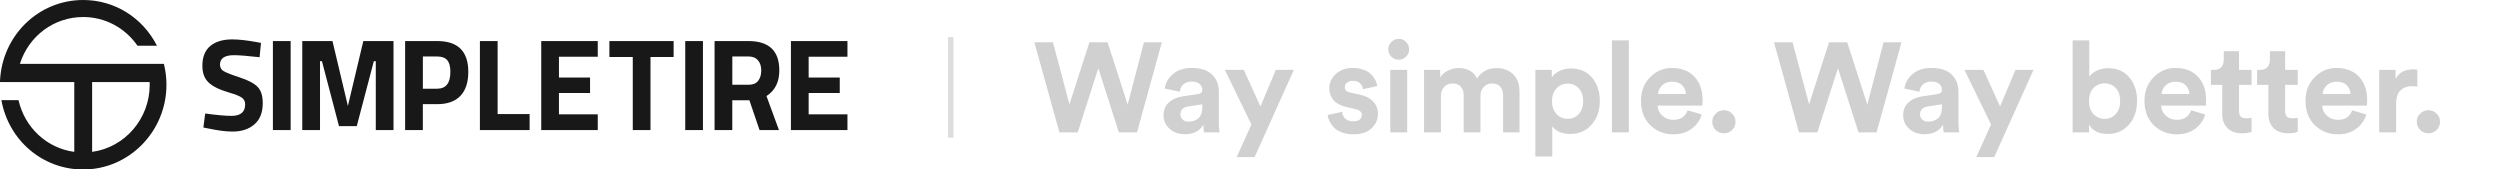 <svg width="472" height="32" viewBox="0 0 472 32" fill="none" xmlns="http://www.w3.org/2000/svg">
<path fill-rule="evenodd" clip-rule="evenodd" d="M17.393 15.488V28.674C23.604 27.822 28.265 22.408 28.265 16.004C28.265 15.832 28.262 15.66 28.255 15.488H17.393ZM30.94 12.058L30.97 12.177C31.274 13.418 31.427 14.705 31.427 16.004C31.422 24.825 24.368 32 15.705 32C8.05 32 1.632 26.515 0.262 18.908H3.494C4.673 24.084 8.831 27.966 14.021 28.674V15.488H0V15.332C0.363 6.72 7.261 0 15.705 0C21.624 0 26.922 3.303 29.639 8.639H25.963C23.607 5.234 19.819 3.215 15.705 3.215C10.214 3.215 5.439 6.758 3.756 12.053L30.94 12.058ZM44.177 10.418C42.414 10.418 41.534 11.012 41.534 12.197C41.534 12.728 41.752 13.128 42.187 13.406C42.622 13.684 43.648 14.091 45.253 14.614C46.865 15.145 47.992 15.736 48.637 16.403C49.285 17.07 49.607 18.096 49.607 19.482C49.607 21.243 49.082 22.578 48.029 23.483C46.976 24.39 45.604 24.84 43.908 24.84C42.647 24.84 41.102 24.64 39.274 24.246L38.399 24.074L38.74 21.43C40.909 21.726 42.565 21.875 43.715 21.875C45.428 21.875 46.286 21.15 46.286 19.696C46.286 19.171 46.086 18.756 45.69 18.458C45.295 18.162 44.508 17.841 43.327 17.495C41.453 16.954 40.125 16.305 39.361 15.556C38.592 14.808 38.206 13.767 38.206 12.432C38.206 10.752 38.708 9.503 39.712 8.674C40.716 7.848 42.088 7.438 43.838 7.438C45.038 7.438 46.556 7.603 48.4 7.934L49.275 8.106L49.008 10.802C46.726 10.55 45.114 10.418 44.177 10.418ZM122.812 10.767V24.557H119.467V10.767H115.051V7.752H127.181V10.767H122.812ZM51.523 7.752H54.875V24.557H51.523V7.752ZM70.948 24.557V11.553H70.58L67.356 23.816H64.004L60.782 11.553H60.419V24.557H57.068V7.752H62.772L65.682 20.007L68.595 7.752H74.294V24.557H70.948ZM79.837 16.747H82.532C84.193 16.747 85.029 15.693 85.031 13.575C85.031 12.539 84.824 11.796 84.423 11.341C84.02 10.891 83.39 10.663 82.532 10.663H79.837V16.747ZM76.487 7.752H82.554C86.468 7.752 88.426 9.695 88.414 13.59C88.414 15.551 87.919 17.055 86.925 18.099C85.931 19.14 84.47 19.666 82.547 19.666H79.832V24.557H76.487V7.752ZM90.607 24.557V7.752H93.952V21.541H99.992V24.557H90.607ZM112.858 24.557V21.592H105.53V17.563H111.402V14.644H105.53V10.716H112.858V7.752H102.185V24.557H112.858ZM132.717 7.752H129.372V24.557H132.717V7.752ZM141.368 15.999C142.159 15.999 142.75 15.754 143.141 15.258C143.531 14.763 143.722 14.113 143.722 13.307C143.722 12.503 143.516 11.859 143.104 11.381C142.691 10.903 142.095 10.663 141.318 10.663H138.262V15.999H141.368ZM141.311 7.752C145.193 7.752 147.134 9.599 147.134 13.287C147.141 15.476 146.332 17.096 144.713 18.134L147.067 24.559H143.403L141.484 18.925H138.255V24.557H134.91V7.752H141.311ZM160 21.592V24.557H149.327V7.752H160V10.716H152.672V14.644H158.546V17.563H152.672V21.592H160Z" fill="#181818"/>
<line x1="179.5" y1="7" x2="179.5" y2="26" stroke="#181818" stroke-opacity="0.15"/>
<path d="M212.904 19.744L215.976 7.984H219.36L214.656 25H211.248L207.36 12.88L203.472 25H200.016L195.288 7.984H198.792L201.912 19.696L205.68 7.984H209.112L212.904 19.744ZM219.674 21.784C219.674 20.776 220.002 19.968 220.658 19.36C221.314 18.752 222.162 18.368 223.202 18.208L226.106 17.776C226.698 17.696 226.994 17.416 226.994 16.936C226.994 16.488 226.818 16.12 226.466 15.832C226.13 15.544 225.642 15.4 225.002 15.4C224.33 15.4 223.794 15.584 223.394 15.952C223.01 16.32 222.794 16.776 222.746 17.32L219.914 16.72C220.026 15.696 220.53 14.792 221.426 14.008C222.322 13.224 223.506 12.832 224.978 12.832C226.738 12.832 228.034 13.256 228.866 14.104C229.698 14.936 230.114 16.008 230.114 17.32V23.128C230.114 23.832 230.162 24.456 230.258 25H227.33C227.25 24.648 227.21 24.176 227.21 23.584C226.458 24.752 225.298 25.336 223.73 25.336C222.514 25.336 221.53 24.984 220.778 24.28C220.042 23.576 219.674 22.744 219.674 21.784ZM224.402 22.96C225.154 22.96 225.77 22.752 226.25 22.336C226.746 21.904 226.994 21.2 226.994 20.224V19.696L224.33 20.104C223.354 20.248 222.866 20.744 222.866 21.592C222.866 21.976 223.002 22.304 223.274 22.576C223.546 22.832 223.922 22.96 224.402 22.96ZM236.867 29.656H233.483L236.267 23.512L231.251 13.192H234.827L237.971 20.104L240.875 13.192H244.283L236.867 29.656ZM250.658 21.712L253.394 21.112C253.426 21.624 253.626 22.056 253.994 22.408C254.378 22.744 254.898 22.912 255.554 22.912C256.05 22.912 256.434 22.8 256.706 22.576C256.978 22.352 257.114 22.072 257.114 21.736C257.114 21.144 256.69 20.76 255.842 20.584L254.282 20.224C253.178 19.984 252.346 19.552 251.786 18.928C251.242 18.304 250.97 17.56 250.97 16.696C250.97 15.624 251.386 14.712 252.218 13.96C253.066 13.208 254.122 12.832 255.386 12.832C256.186 12.832 256.89 12.952 257.498 13.192C258.106 13.416 258.578 13.712 258.914 14.08C259.25 14.432 259.506 14.792 259.682 15.16C259.858 15.528 259.97 15.888 260.018 16.24L257.354 16.84C257.29 16.424 257.098 16.056 256.778 15.736C256.474 15.416 256.018 15.256 255.41 15.256C254.994 15.256 254.634 15.368 254.33 15.592C254.042 15.816 253.898 16.096 253.898 16.432C253.898 17.008 254.258 17.36 254.978 17.488L256.658 17.848C257.794 18.088 258.658 18.528 259.25 19.168C259.858 19.808 260.162 20.576 260.162 21.472C260.162 22.528 259.762 23.44 258.962 24.208C258.162 24.976 257.034 25.36 255.578 25.36C254.746 25.36 254.002 25.24 253.346 25C252.69 24.744 252.178 24.424 251.81 24.04C251.458 23.64 251.186 23.248 250.994 22.864C250.818 22.464 250.706 22.08 250.658 21.712ZM265.68 25H262.488V13.192H265.68V25ZM262.104 9.328C262.104 8.784 262.296 8.32 262.68 7.936C263.064 7.536 263.528 7.336 264.072 7.336C264.616 7.336 265.08 7.528 265.464 7.912C265.848 8.296 266.04 8.768 266.04 9.328C266.04 9.856 265.848 10.312 265.464 10.696C265.08 11.08 264.616 11.272 264.072 11.272C263.528 11.272 263.064 11.08 262.68 10.696C262.296 10.312 262.104 9.856 262.104 9.328ZM272.05 25H268.858V13.192H271.906V14.632C272.21 14.088 272.69 13.656 273.346 13.336C274.002 13.016 274.674 12.856 275.362 12.856C277.074 12.856 278.242 13.512 278.866 14.824C279.714 13.512 280.962 12.856 282.61 12.856C283.81 12.856 284.818 13.232 285.634 13.984C286.466 14.736 286.882 15.856 286.882 17.344V25H283.786V17.992C283.786 17.32 283.61 16.784 283.258 16.384C282.922 15.968 282.402 15.76 281.698 15.76C281.042 15.76 280.514 15.984 280.114 16.432C279.714 16.88 279.514 17.432 279.514 18.088V25H276.346V17.992C276.346 17.32 276.17 16.784 275.818 16.384C275.466 15.968 274.946 15.76 274.258 15.76C273.586 15.76 273.05 15.984 272.65 16.432C272.25 16.864 272.05 17.416 272.05 18.088V25ZM293.068 29.56H289.876V13.192H292.972V14.632C293.26 14.152 293.724 13.752 294.364 13.432C295.004 13.096 295.748 12.928 296.596 12.928C298.276 12.928 299.604 13.504 300.58 14.656C301.556 15.792 302.044 17.264 302.044 19.072C302.044 20.88 301.524 22.368 300.484 23.536C299.46 24.704 298.124 25.288 296.476 25.288C294.908 25.288 293.772 24.808 293.068 23.848V29.56ZM298.06 21.544C298.62 20.936 298.9 20.12 298.9 19.096C298.9 18.072 298.62 17.264 298.06 16.672C297.516 16.08 296.82 15.784 295.972 15.784C295.124 15.784 294.42 16.088 293.86 16.696C293.3 17.288 293.02 18.088 293.02 19.096C293.02 20.104 293.3 20.912 293.86 21.52C294.42 22.128 295.124 22.432 295.972 22.432C296.82 22.432 297.516 22.136 298.06 21.544ZM307.523 25H304.331V7.624H307.523V25ZM313.028 17.752H318.308C318.276 17.096 318.036 16.544 317.588 16.096C317.156 15.648 316.516 15.424 315.668 15.424C314.9 15.424 314.276 15.664 313.796 16.144C313.316 16.624 313.06 17.16 313.028 17.752ZM318.62 20.824L321.284 21.616C320.964 22.704 320.332 23.6 319.388 24.304C318.46 25.008 317.3 25.36 315.908 25.36C314.212 25.36 312.772 24.792 311.588 23.656C310.404 22.504 309.812 20.968 309.812 19.048C309.812 17.224 310.388 15.736 311.54 14.584C312.692 13.416 314.052 12.832 315.62 12.832C317.444 12.832 318.868 13.376 319.892 14.464C320.932 15.552 321.452 17.048 321.452 18.952C321.452 19.08 321.444 19.224 321.428 19.384C321.428 19.544 321.428 19.672 321.428 19.768L321.404 19.936H312.956C312.988 20.704 313.292 21.344 313.868 21.856C314.444 22.368 315.132 22.624 315.932 22.624C317.292 22.624 318.188 22.024 318.62 20.824ZM323.925 24.544C323.493 24.112 323.277 23.592 323.277 22.984C323.277 22.376 323.493 21.864 323.925 21.448C324.357 21.016 324.869 20.8 325.461 20.8C326.069 20.8 326.589 21.016 327.021 21.448C327.453 21.864 327.669 22.376 327.669 22.984C327.669 23.592 327.453 24.112 327.021 24.544C326.589 24.96 326.069 25.168 325.461 25.168C324.869 25.168 324.357 24.96 323.925 24.544ZM352.547 19.744L355.619 7.984H359.003L354.299 25H350.891L347.003 12.88L343.115 25H339.659L334.931 7.984H338.435L341.555 19.696L345.323 7.984H348.755L352.547 19.744ZM359.317 21.784C359.317 20.776 359.645 19.968 360.301 19.36C360.957 18.752 361.805 18.368 362.845 18.208L365.749 17.776C366.341 17.696 366.637 17.416 366.637 16.936C366.637 16.488 366.461 16.12 366.109 15.832C365.773 15.544 365.285 15.4 364.645 15.4C363.973 15.4 363.437 15.584 363.037 15.952C362.653 16.32 362.437 16.776 362.389 17.32L359.557 16.72C359.669 15.696 360.173 14.792 361.069 14.008C361.965 13.224 363.149 12.832 364.621 12.832C366.381 12.832 367.677 13.256 368.509 14.104C369.341 14.936 369.757 16.008 369.757 17.32V23.128C369.757 23.832 369.805 24.456 369.901 25H366.973C366.893 24.648 366.853 24.176 366.853 23.584C366.101 24.752 364.941 25.336 363.373 25.336C362.157 25.336 361.173 24.984 360.421 24.28C359.685 23.576 359.317 22.744 359.317 21.784ZM364.045 22.96C364.797 22.96 365.413 22.752 365.893 22.336C366.389 21.904 366.637 21.2 366.637 20.224V19.696L363.973 20.104C362.997 20.248 362.509 20.744 362.509 21.592C362.509 21.976 362.645 22.304 362.917 22.576C363.189 22.832 363.565 22.96 364.045 22.96ZM376.51 29.656H373.126L375.91 23.512L370.894 13.192H374.47L377.614 20.104L380.518 13.192H383.926L376.51 29.656ZM394.405 25H391.309V7.624H394.453V14.488C394.741 14.04 395.197 13.664 395.821 13.36C396.461 13.04 397.197 12.88 398.029 12.88C399.709 12.88 401.037 13.456 402.013 14.608C402.989 15.76 403.477 17.24 403.477 19.048C403.477 20.856 402.965 22.352 401.941 23.536C400.917 24.704 399.573 25.288 397.909 25.288C396.293 25.288 395.125 24.712 394.405 23.56V25ZM399.445 21.544C400.005 20.936 400.285 20.112 400.285 19.072C400.285 18.032 400.005 17.216 399.445 16.624C398.901 16.032 398.205 15.736 397.357 15.736C396.509 15.736 395.805 16.032 395.245 16.624C394.685 17.216 394.405 18.032 394.405 19.072C394.405 20.112 394.685 20.936 395.245 21.544C395.821 22.136 396.525 22.432 397.357 22.432C398.205 22.432 398.901 22.136 399.445 21.544ZM408.093 17.752H413.373C413.341 17.096 413.101 16.544 412.653 16.096C412.221 15.648 411.581 15.424 410.733 15.424C409.965 15.424 409.341 15.664 408.861 16.144C408.381 16.624 408.125 17.16 408.093 17.752ZM413.685 20.824L416.349 21.616C416.029 22.704 415.397 23.6 414.453 24.304C413.525 25.008 412.365 25.36 410.973 25.36C409.277 25.36 407.837 24.792 406.653 23.656C405.469 22.504 404.877 20.968 404.877 19.048C404.877 17.224 405.453 15.736 406.605 14.584C407.757 13.416 409.117 12.832 410.685 12.832C412.509 12.832 413.933 13.376 414.957 14.464C415.997 15.552 416.517 17.048 416.517 18.952C416.517 19.08 416.509 19.224 416.493 19.384C416.493 19.544 416.493 19.672 416.493 19.768L416.469 19.936H408.021C408.053 20.704 408.357 21.344 408.933 21.856C409.509 22.368 410.197 22.624 410.997 22.624C412.357 22.624 413.253 22.024 413.685 20.824ZM422.726 9.664V13.192H425.102V16.024H422.726V20.968C422.726 21.464 422.838 21.816 423.062 22.024C423.286 22.232 423.638 22.336 424.118 22.336C424.55 22.336 424.878 22.304 425.102 22.24V24.88C424.638 25.072 424.038 25.168 423.302 25.168C422.15 25.168 421.238 24.848 420.566 24.208C419.894 23.552 419.558 22.656 419.558 21.52V16.024H417.422V13.192H418.022C418.614 13.192 419.062 13.024 419.366 12.688C419.686 12.336 419.846 11.88 419.846 11.32V9.664H422.726ZM431.439 9.664V13.192H433.815V16.024H431.439V20.968C431.439 21.464 431.551 21.816 431.775 22.024C431.999 22.232 432.351 22.336 432.831 22.336C433.263 22.336 433.591 22.304 433.815 22.24V24.88C433.351 25.072 432.751 25.168 432.015 25.168C430.863 25.168 429.951 24.848 429.279 24.208C428.607 23.552 428.271 22.656 428.271 21.52V16.024H426.135V13.192H426.735C427.327 13.192 427.775 13.024 428.079 12.688C428.399 12.336 428.559 11.88 428.559 11.32V9.664H431.439ZM438.498 17.752H443.778C443.746 17.096 443.506 16.544 443.058 16.096C442.626 15.648 441.986 15.424 441.138 15.424C440.37 15.424 439.746 15.664 439.266 16.144C438.786 16.624 438.53 17.16 438.498 17.752ZM444.09 20.824L446.754 21.616C446.434 22.704 445.802 23.6 444.858 24.304C443.93 25.008 442.77 25.36 441.378 25.36C439.682 25.36 438.242 24.792 437.058 23.656C435.874 22.504 435.282 20.968 435.282 19.048C435.282 17.224 435.858 15.736 437.01 14.584C438.162 13.416 439.522 12.832 441.09 12.832C442.914 12.832 444.338 13.376 445.362 14.464C446.402 15.552 446.922 17.048 446.922 18.952C446.922 19.08 446.914 19.224 446.898 19.384C446.898 19.544 446.898 19.672 446.898 19.768L446.874 19.936H438.426C438.458 20.704 438.762 21.344 439.338 21.856C439.914 22.368 440.602 22.624 441.402 22.624C442.762 22.624 443.658 22.024 444.09 20.824ZM456.395 13.144V16.36C456.075 16.296 455.755 16.264 455.435 16.264C454.523 16.264 453.787 16.528 453.227 17.056C452.667 17.568 452.387 18.416 452.387 19.6V25H449.195V13.192H452.291V14.944C452.867 13.712 453.987 13.096 455.651 13.096C455.827 13.096 456.075 13.112 456.395 13.144ZM456.935 24.544C456.503 24.112 456.287 23.592 456.287 22.984C456.287 22.376 456.503 21.864 456.935 21.448C457.367 21.016 457.879 20.8 458.471 20.8C459.079 20.8 459.599 21.016 460.031 21.448C460.463 21.864 460.679 22.376 460.679 22.984C460.679 23.592 460.463 24.112 460.031 24.544C459.599 24.96 459.079 25.168 458.471 25.168C457.879 25.168 457.367 24.96 456.935 24.544Z" fill="#181818" fill-opacity="0.2"/>
</svg>
